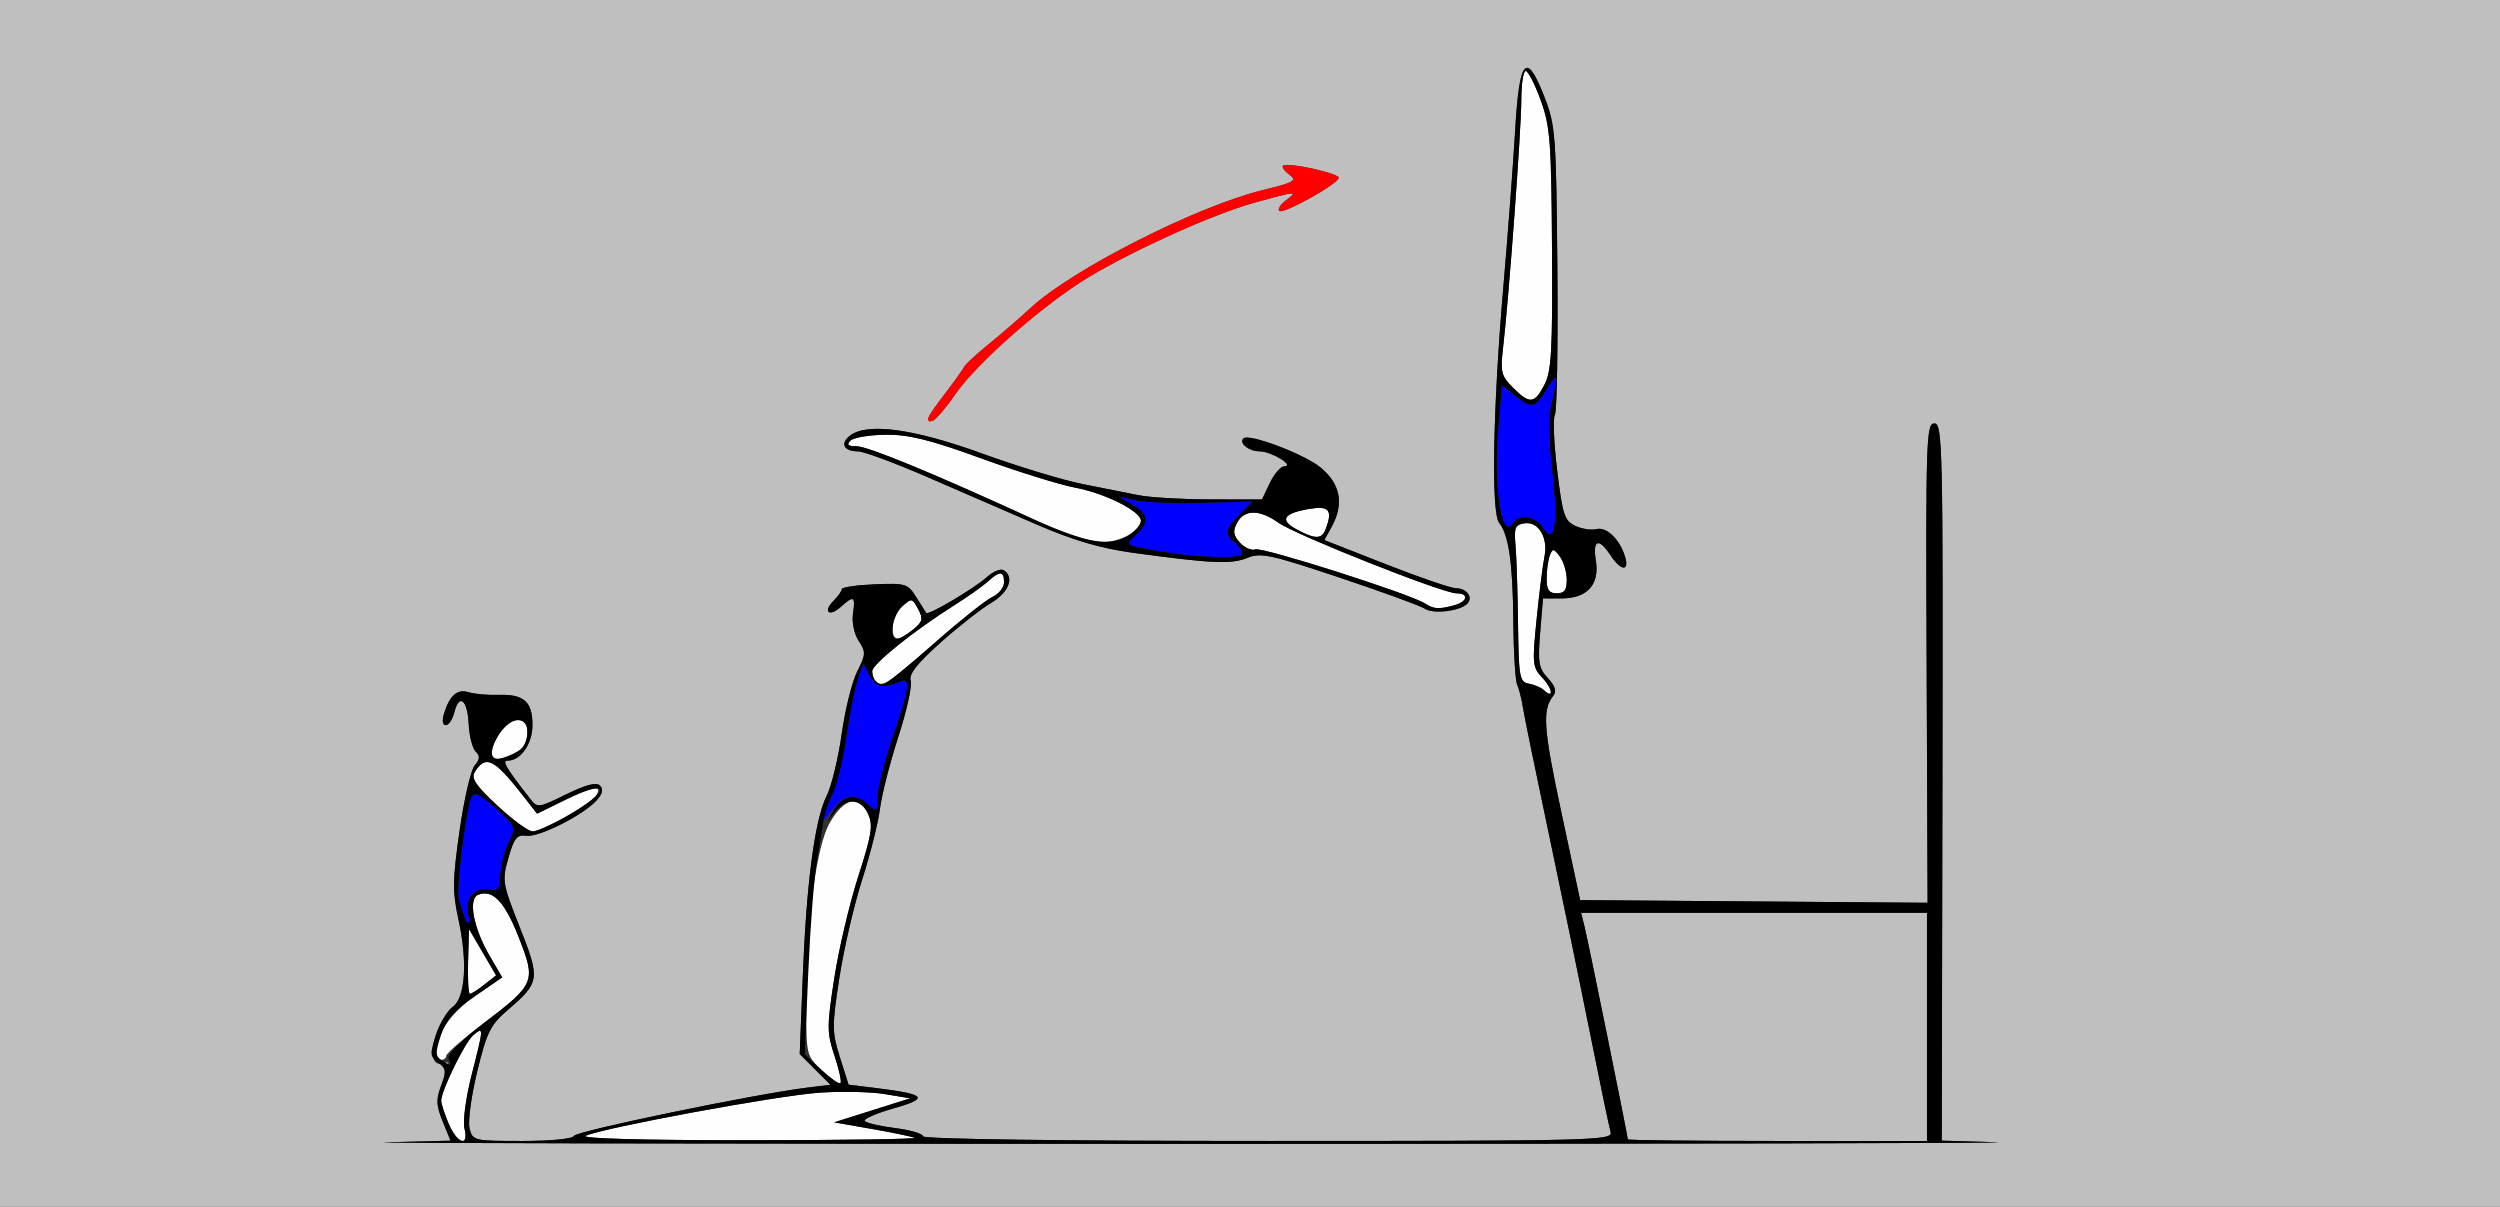 <?xml version="1.0" encoding="UTF-8" standalone="no"?>
<!-- Created with Inkscape (http://www.inkscape.org/) -->

<svg
   xmlns:dc="http://purl.org/dc/elements/1.1/"
   xmlns:cc="http://creativecommons.org/ns#"
   xmlns:rdf="http://www.w3.org/1999/02/22-rdf-syntax-ns#"
   xmlns:svg="http://www.w3.org/2000/svg"
   xmlns="http://www.w3.org/2000/svg"
   version="1.1"
   width="493"
   height="238"
   id="svg2">
  <rect width="100%" height="100%" fill="#333333" stroke="none"/>
  <defs
     id="defs6" />
  <g
     id="g2987">
    <path
       d="M 88.449,221.532 C 87.652,219.625 87,217.613 87,217.061 c 0,-1.978 4.71,-11.588 6.338,-12.933 2.088,-1.724 2.082,-1.609 -0.358,7.951 -1.111,4.352 -1.737,9.039 -1.392,10.417 0.96,3.826 -1.447,3.087 -3.139,-0.963 z M 115.5,223.971 c 3.594,-1.606 37.802,-7.92 46,-8.491 4.4,-0.306 10.25,-0.183 13,0.275 l 5,0.832 -7.5,2.37 -7.5,2.37 7.35,1.286 c 4.043,0.707 7.868,1.498 8.5,1.757 0.632,0.259 -14.15,0.476 -32.85,0.482 -20.782,0.007 -33.222,-0.336 -32,-0.882 z m 46.637,-12.843 C 159.056,208.25 159,208.031 159,198.902 c 0,-16.926 1.893,-31.884 4.637,-36.652 2.851,-4.952 5.788,-5.605 7.575,-1.683 0.987,2.166 0.681,4.079 -1.957,12.25 -1.719,5.326 -3.848,14.351 -4.731,20.055 -1.482,9.576 -1.479,10.75 0.037,15.315 0.903,2.719 1.433,5.153 1.177,5.408 -0.256,0.256 -1.876,-0.854 -3.602,-2.466 z M 86,207.821 c 0,-3.885 2.807,-8.044 7.704,-11.417 l 5.329,-3.67 -2.43,-4.147 c -3.26,-5.562 -4.353,-11.361 -2.291,-12.153 2.886,-1.107 5.253,1.409 8.042,8.549 3.381,8.655 3.21,9.057 -7.236,16.998 C 91.203,204.957 88,207.754 88,208.196 88,208.638 87.55,209 87,209 c -0.55,0 -1,-0.531 -1,-1.179 z m 6.305,-18.226 0.178,-6.405 2.674,4.578 2.674,4.578 -2.323,1.827 C 94.23,195.178 92.947,196 92.656,196 c -0.291,0 -0.449,-2.882 -0.351,-6.405 z m 5.765,-30.735 c -4.313,-4.021 -5.224,-5.391 -4.429,-6.652 2.156,-3.417 3.821,-2.585 9.565,4.783 l 2.705,3.47 5.664,-2.778 c 5.526,-2.71 7.314,-2.929 5.954,-0.728 -0.968,1.567 -10.753,7.032 -12.528,6.998 -0.825,-0.016 -3.944,-2.307 -6.931,-5.093 z M 97,148.532 c 0,-2.6 3.079,-6.532 5.115,-6.532 1.318,0 1.885,0.715 1.885,2.378 0,2.611 -1.316,4.015 -4.75,5.067 -1.684,0.516 -2.25,0.287 -2.25,-0.913 z M 304.433,136.08 C 303.92,135.593 302.6,135.029 301.5,134.828 c -1.852,-0.34 -2.011,-1.214 -2.144,-11.847 -0.079,-6.314 -0.304,-13.28 -0.5,-15.48 -0.31,-3.482 -0.073,-4.04 1.826,-4.311 2.737,-0.39 4.668,2.903 3.881,6.619 -0.313,1.48 -1.001,6.955 -1.529,12.167 -0.91,8.989 -0.85,9.592 1.174,11.746 2.016,2.146 2.217,4.25 0.225,2.359 z M 172.667,134.333 C 172.3,133.967 172,133.081 172,132.365 c 0,-1.389 8.061,-7.875 16.09,-12.945 2.683,-1.694 5.708,-3.832 6.722,-4.75 2.378,-2.152 3.187,-2.109 3.187,0.17 0,1.012 -1.039,2.313 -2.309,2.892 -1.27,0.579 -6.448,4.701 -11.507,9.161 -9.097,8.019 -10.216,8.743 -11.517,7.442 z M 176,123.655 c 0,-1.29 0.864,-3.127 1.92,-4.083 1.835,-1.661 1.974,-1.637 3.133,0.528 1.05,1.961 0.911,2.51 -1.031,4.083 C 177.028,126.608 176,126.473 176,123.655 z m 105,-4.654 c -2.911,-1.879 -32.085,-11.182 -33.44,-10.662 -0.755,0.29 -2.126,-0.306 -3.046,-1.323 -1.328,-1.468 -1.444,-2.279 -0.559,-3.933 1.42,-2.654 4.436,-2.653 8.166,0.003 3.385,2.41 32.384,13.914 35.075,13.914 2.553,0 2.243,1.649 -0.446,2.37 -3.064,0.821 -4,0.761 -5.75,-0.369 z m 24,-4.919 c 0,-1.605 0.278,-3.643 0.618,-4.529 0.555,-1.448 0.755,-1.43 1.968,0.168 0.742,0.979 1.364,3.017 1.382,4.529 0.024,2.094 -0.445,2.75 -1.968,2.75 -1.543,0 -2,-0.667 -2,-2.918 z M 204,102.488 C 184.268,93.424 171.128,88 168.903,88 c -1.683,0 -2.005,-0.298 -1.196,-1.106 0.609,-0.608 3.736,-1.134 6.95,-1.168 4.57,-0.048 8.676,0.969 18.844,4.669 7.15,2.601 15.455,5.192 18.456,5.756 5.979,1.125 13.024,4.66 13.036,6.542 0.013,2.036 -4.267,4.31 -7.965,4.232 -1.94,-0.041 -7.802,-2.038 -13.027,-4.438 z m 51.64,1.883 c -3.414,-1.85 -2.519,-3.191 2.697,-4.037 3.812,-0.619 4.506,0.309 3.057,4.085 -0.751,1.956 -2.075,1.945 -5.753,-0.048 z m 42.707,-27.932 c -2.3,-2.3 -2.5,-3.093 -1.955,-7.75 C 297.539,58.896 300,25.519 300,19.76 300,16.592 300.39,14 300.866,14 c 0.476,0 1.807,2.587 2.956,5.75 1.88,5.17 2.105,8.13 2.235,29.354 0.123,20.038 -0.101,24.08 -1.482,26.75 -1.972,3.813 -2.911,3.901 -6.228,0.584 z"
       id="path2997"
       style="fill:#fefefe" />
    <path
       d="M 0,119 0,0 246.5,0 493,0 l 0,119 0,119 -246.5,0 L 0,238 0,119 z m 393.707,106.253 -10.793,-0.322 0.133,-70.716 C 383.172,87.957 383.072,83.5 381.461,83.5 c -1.605,0 -1.707,3.161 -1.53,47.263 L 380.12,178.026 345.86,177.763 311.601,177.5 307.904,160.212 c -3.552,-16.612 -3.803,-20.195 -1.613,-22.991 0.71,-0.906 0.401,-1.927 -1.061,-3.5 -1.8,-1.937 -1.993,-3.082 -1.51,-8.971 l 0.554,-6.75 3.708,0 c 5.029,0 7.485,-2.735 6.715,-7.477 -0.669,-4.122 0.576,-4.561 2.895,-1.023 2.039,3.112 3.776,3.264 2.857,0.25 -1.044,-3.424 -3.664,-5.927 -5.659,-5.405 -0.984,0.257 -2.856,-0.036 -4.16,-0.652 -2.117,-0.999 -2.499,-2.169 -3.558,-10.909 -0.653,-5.384 -0.856,-10.324 -0.452,-10.977 0.404,-0.653 0.625,-13.682 0.492,-28.953 -0.227,-26.067 -0.379,-28.119 -2.487,-33.56 -3.619,-9.343 -5.004,-7.868 -5.824,6.205 -0.385,6.6 -1.454,20.775 -2.376,31.5 -2.029,23.607 -2.385,44.098 -0.8,46.088 1.904,2.392 2.705,7.947 2.797,19.412 0.048,6.05 0.39,11.675 0.759,12.5 0.369,0.825 0.88,2.85 1.135,4.5 0.255,1.65 2.562,12.9 5.127,25 2.564,12.1 6.236,29.875 8.16,39.5 1.923,9.625 3.73,18.288 4.015,19.25 0.49,1.655 -3.193,1.75 -67.55,1.75 C 208.874,225 182,224.634 182,224.072 c 0,-0.51 -2.481,-1.238 -5.513,-1.617 -3.032,-0.379 -5.716,-1.017 -5.964,-1.418 -0.248,-0.401 2.346,-1.52 5.763,-2.487 7.011,-1.983 6.342,-2.77 -3.37,-3.965 l -5.584,-0.687 -1.697,-5.385 c -1.577,-5.002 -1.585,-6.118 -0.11,-15.699 0.873,-5.673 2.889,-14.364 4.479,-19.314 1.59,-4.95 3.175,-11.25 3.522,-14 0.347,-2.75 1.979,-9.152 3.627,-14.227 1.648,-5.075 2.741,-10.028 2.431,-11.007 -0.41,-1.291 1.192,-3.352 5.832,-7.502 3.518,-3.147 8.014,-6.676 9.99,-7.842 3.526,-2.081 4.708,-5.116 2.519,-6.468 -0.591,-0.365 -2.053,0.222 -3.25,1.306 -2.499,2.262 -11.638,7.668 -12.024,7.112 -0.142,-0.204 -1.038,-1.618 -1.991,-3.142 -1.639,-2.619 -2.088,-2.756 -8.197,-2.5 -3.555,0.149 -6.463,0.576 -6.463,0.949 -1.4e-4,0.373 -0.729,1.407 -1.619,2.298 -2.191,2.191 -0.869,3.276 1.442,1.184 2.545,-2.303 2.896,-2.106 2.39,1.341 -0.255,1.734 0.22,4.009 1.123,5.388 1.433,2.187 1.409,2.687 -0.285,6.01 -1.016,1.994 -2.4,7.557 -3.074,12.362 -0.674,4.806 -2.016,10.313 -2.981,12.238 -2.328,4.644 -3.971,17.12 -4.698,35.679 l -0.595,15.179 3.028,3.028 3.028,3.028 -4.63,0.571 c -10.308,1.272 -45.652,8.592 -45.963,9.52 -0.191,0.57 -4.525,0.995 -10.142,0.995 -9.607,0 -9.821,-0.051 -10.431,-2.48 -0.342,-1.364 0.34,-6.427 1.517,-11.25 1.893,-7.758 2.589,-9.156 6.031,-12.117 6.336,-5.449 6.419,-6.02 2.37,-16.258 -3.45,-8.724 -3.533,-9.232 -2.253,-13.727 1.12,-3.931 1.677,-4.619 3.534,-4.355 2.453,0.348 11.226,-4.072 13.861,-6.983 1.17,-1.293 1.377,-2.198 0.663,-2.912 -0.713,-0.713 -2.786,-0.176 -6.667,1.727 -5.544,2.719 -5.656,2.732 -7.157,0.809 C 99.734,151.354 98.936,150 100.103,150 102.692,150 105,146.686 105,142.967 c 0,-4.594 -1.686,-6.096 -6.658,-5.934 -2.113,0.069 -4.774,-0.167 -5.912,-0.524 -2.252,-0.706 -3.761,0.606 -4.875,4.24 -0.411,1.341 -0.266,2.25 0.359,2.25 0.577,0 1.336,-1.145 1.687,-2.544 0.957,-3.813 2.594,-2.454 2.827,2.347 0.113,2.326 0.732,4.756 1.375,5.399 0.894,0.894 0.848,1.54 -0.192,2.734 -0.749,0.86 -2.086,6.626 -2.972,12.813 -1.398,9.766 -1.43,12.074 -0.245,17.5 1.835,8.399 1.386,15.255 -1.145,17.5 -4.084,3.622 -5.494,12.326 -1.765,10.895 1.252,-0.48 1.232,0.026 -0.139,3.451 -1.454,3.635 -1.461,4.383 -0.068,7.93 l 1.538,3.916 -12.658,0.312 C 69.196,225.425 140.225,225.568 234,225.57 c 93.775,0.003 165.643,-0.14 159.707,-0.317 z M 321,224.679 c 0,-0.639 -7.85,-39.252 -8.524,-41.929 l -0.693,-2.75 34.108,0 34.108,0 0,22.5 0,22.5 -29.5,0 C 334.275,225 321,224.856 321,224.679 z M 289.332,119.068 c 1.24,-1.24 -0.084,-3.068 -2.22,-3.068 -0.974,0 -7.212,-2.138 -13.863,-4.75 l -12.092,-4.75 1.386,-2.5 c 2.553,-4.603 1.842,-8.537 -2.132,-11.813 -3.214,-2.649 -14.155,-6.775 -15.198,-5.732 C 244.277,87.39 246.274,89 248.368,89 c 2.346,0 7.119,2.912 4.866,2.968 -0.696,0.017 -1.966,1.494 -2.821,3.282 l -1.555,3.25 -10.179,-0.018 C 233.081,98.473 226.7,98.097 224.5,97.647 c -2.2,-0.45 -7.151,-1.435 -11.001,-2.19 -3.851,-0.755 -12.851,-3.492 -20,-6.083 C 179.924,84.456 170.788,83.271 167.496,86.003 165.654,87.532 166.469,89 169.162,89 c 1.124,0 7.285,2.28 13.691,5.066 C 189.259,96.852 199,101.079 204.5,103.46 c 7.184,3.11 12.534,4.676 19,5.561 15.365,2.105 19.352,2.283 22.444,1.002 2.649,-1.097 4.531,-0.696 18.255,3.893 8.416,2.814 15.976,5.571 16.801,6.127 1.621,1.093 6.879,0.478 8.332,-0.975 z M 188.378,77.75 c 4.249,-6.159 17.523,-17.82 26.272,-23.077 9.129,-5.486 24.708,-12.488 32.737,-14.713 8.359,-2.316 8.701,-2.341 6.187,-0.439 -1.06,0.802 -1.649,1.736 -1.309,2.076 C 253,42.333 264,36.205 264,35.059 c 0,-0.91 -10.242,-3.132 -10.998,-2.387 -0.274,0.27 0.303,1.077 1.283,1.794 1.571,1.148 0.937,1.509 -5.355,3.051 -13.01,3.188 -37.549,15.647 -45.675,23.19 -2.064,1.916 -5.779,5.129 -8.254,7.138 -2.475,2.01 -4.659,4.017 -4.853,4.462 -0.194,0.444 -1.881,2.811 -3.75,5.259 C 182.804,82.273 182.468,83 183.878,83 c 0.483,0 2.508,-2.362 4.5,-5.25 z"
       id="path2995"
       style="fill:#bfbfbf" />
    <path
       d="m 183,82.509 c 0,-0.27 1.529,-2.494 3.397,-4.942 1.869,-2.448 3.556,-4.814 3.75,-5.259 0.194,-0.444 2.378,-2.452 4.853,-4.462 2.475,-2.01 6.189,-5.222 8.254,-7.138 8.126,-7.543 32.665,-20.002 45.675,-23.19 6.293,-1.542 6.926,-1.903 5.355,-3.051 -0.98,-0.716 -1.557,-1.523 -1.283,-1.794 C 253.758,31.927 264,34.149 264,35.059 c 0,1.146 -11,7.274 -11.736,6.538 -0.34,-0.34 0.249,-1.274 1.309,-2.076 2.514,-1.902 2.172,-1.878 -6.187,0.439 -8.028,2.225 -23.608,9.226 -32.737,14.713 C 205.901,59.93 192.627,71.591 188.378,77.75 185.27,82.255 183,84.264 183,82.509 z"
       id="path2993"
       style="fill:#fe0000" />
    <path
       d="m 91.469,180.5 c -0.258,-0.825 -0.702,-2.234 -0.988,-3.132 -0.592,-1.861 1.439,-18.16 2.523,-20.243 0.543,-1.043 1.69,-0.493 4.763,2.282 3.972,3.588 4.02,3.713 2.57,6.619 -0.813,1.629 -1.559,4.518 -1.657,6.419 -0.154,2.961 -0.477,3.383 -2.253,2.941 -2.577,-0.641 -4.848,1.888 -4.137,4.607 0.605,2.312 -0.117,2.756 -0.82,0.505 z m 70.563,-18.79 c -0.017,-0.434 0.809,-2.459 1.837,-4.5 1.028,-2.041 2.403,-7.429 3.057,-11.973 0.654,-4.545 1.668,-9.639 2.254,-11.321 l 1.066,-3.057 1.186,2.321 c 1.193,2.334 2.586,2.651 5.819,1.325 2.448,-1.005 2.267,0.592 -1.25,10.996 -1.65,4.881 -3,10.211 -3,11.843 0,2.811 -0.096,2.88 -1.829,1.312 -2.623,-2.374 -4.71,-2.05 -7.056,1.095 -1.128,1.512 -2.066,2.395 -2.083,1.96 z m 66.107,-53.082 c -6.351,-1.126 -6.358,-1.131 -4.25,-3.033 2.832,-2.555 2.659,-4.215 -0.639,-6.119 l -2.75,-1.587 3.5,0.78 c 1.925,0.429 7.894,0.652 13.263,0.497 l 9.763,-0.283 -2.513,2.513 c -2.908,2.908 -3.084,3.886 -1.013,5.604 0.825,0.685 1.5,1.64 1.5,2.122 0,1.169 -8.96,0.906 -16.861,-0.495 z m 76.077,-4.654 c -1.332,-2.133 -4.682,-2.648 -5.77,-0.887 -2.314,3.744 -3.975,-6.574 -2.981,-18.509 l 0.715,-8.582 2.545,2.002 c 3.393,2.669 3.967,2.555 6.286,-1.248 2.209,-3.622 2.39,-3.11 0.976,2.75 -0.645,2.67 -0.591,7.192 0.16,13.596 1.211,10.324 0.439,14.673 -1.93,10.879 z"
       id="path2991"
       style="fill:#0000fe" />
    <path
       d="m 76.187,225.253 12.687,-0.312 -1.551,-3.711 c -1.275,-3.052 -1.336,-4.303 -0.346,-7.044 1.05,-2.904 0.975,-3.501 -0.585,-4.642 -1.63,-1.192 -1.666,-1.684 -0.407,-5.499 0.761,-2.304 2.249,-4.796 3.307,-5.538 2.494,-1.747 2.946,-8.822 1.102,-17.259 -1.186,-5.426 -1.153,-7.734 0.245,-17.5 0.886,-6.187 2.223,-11.953 2.972,-12.813 1.04,-1.194 1.085,-1.84 0.192,-2.734 -0.644,-0.644 -1.262,-3.073 -1.375,-5.399 -0.233,-4.801 -1.87,-6.16 -2.827,-2.347 C 89.249,141.855 88.49,143 87.914,143 c -0.625,0 -0.77,-0.909 -0.359,-2.25 1.114,-3.634 2.623,-4.946 4.875,-4.24 1.138,0.357 3.799,0.593 5.912,0.524 C 103.314,136.871 105,138.374 105,142.967 105,146.686 102.692,150 100.103,150 c -1.167,0 -0.37,1.354 4.391,7.454 1.501,1.923 1.613,1.911 7.157,-0.809 3.881,-1.904 5.954,-2.441 6.667,-1.727 0.713,0.713 0.507,1.618 -0.663,2.912 -2.635,2.912 -11.407,7.331 -13.861,6.983 -1.857,-0.263 -2.415,0.424 -3.534,4.355 -1.28,4.495 -1.197,5.004 2.253,13.727 4.049,10.238 3.966,10.808 -2.37,16.258 -3.442,2.961 -4.138,4.358 -6.031,12.117 -1.177,4.823 -1.86,9.886 -1.517,11.25 0.61,2.429 0.824,2.48 10.431,2.48 5.617,0 9.951,-0.425 10.142,-0.995 0.311,-0.928 35.655,-8.248 45.963,-9.52 l 4.63,-0.571 -3.028,-3.028 -3.028,-3.028 0.595,-15.179 c 0.727,-18.559 2.37,-31.035 4.698,-35.679 0.965,-1.925 2.306,-7.432 2.981,-12.238 0.674,-4.806 2.058,-10.369 3.074,-12.362 1.694,-3.323 1.718,-3.823 0.285,-6.01 -0.903,-1.378 -1.377,-3.654 -1.123,-5.388 0.506,-3.447 0.155,-3.644 -2.39,-1.341 -2.311,2.092 -3.632,1.006 -1.442,-1.184 0.89,-0.89 1.619,-1.924 1.619,-2.298 1.5e-4,-0.373 2.909,-0.8 6.463,-0.949 6.109,-0.256 6.558,-0.119 8.197,2.5 0.954,1.524 1.85,2.938 1.991,3.142 0.385,0.556 9.525,-4.85 12.024,-7.112 1.197,-1.083 2.659,-1.671 3.25,-1.306 2.189,1.353 1.007,4.388 -2.519,6.468 -1.976,1.166 -6.472,4.695 -9.99,7.842 -4.64,4.15 -6.242,6.21 -5.832,7.502 0.311,0.979 -0.783,5.932 -2.431,11.007 -1.648,5.075 -3.28,11.477 -3.627,14.227 -0.347,2.75 -1.932,9.05 -3.522,14 -1.59,4.95 -3.606,13.641 -4.479,19.314 -1.475,9.581 -1.467,10.697 0.11,15.699 l 1.697,5.385 5.584,0.687 c 9.712,1.196 10.38,1.982 3.37,3.965 -3.418,0.967 -6.011,2.086 -5.763,2.487 0.248,0.401 2.932,1.039 5.964,1.418 3.032,0.379 5.513,1.106 5.513,1.617 0,0.562 26.874,0.928 68.067,0.928 64.357,0 68.039,-0.095 67.55,-1.75 -0.285,-0.963 -2.092,-9.625 -4.015,-19.25 -1.923,-9.625 -5.595,-27.4 -8.16,-39.5 -2.564,-12.1 -4.871,-23.35 -5.127,-25 -0.255,-1.65 -0.766,-3.675 -1.135,-4.5 -0.369,-0.825 -0.711,-6.45 -0.759,-12.5 -0.092,-11.465 -0.892,-17.02 -2.797,-19.412 -1.585,-1.99 -1.229,-22.481 0.8,-46.088 0.922,-10.725 1.991,-24.9 2.376,-31.5 0.82,-14.073 2.205,-15.548 5.824,-6.205 2.107,5.441 2.259,7.492 2.487,33.56 0.133,15.271 -0.088,28.299 -0.492,28.953 -0.404,0.653 -0.2,5.593 0.452,10.977 1.059,8.739 1.441,9.909 3.558,10.909 1.304,0.616 3.177,0.909 4.16,0.652 1.995,-0.522 4.616,1.981 5.659,5.405 0.918,3.014 -0.818,2.862 -2.857,-0.25 -2.319,-3.539 -3.563,-3.099 -2.895,1.023 0.77,4.743 -1.686,7.477 -6.715,7.477 l -3.708,0 -0.554,6.75 c -0.483,5.889 -0.291,7.033 1.51,8.971 1.462,1.573 1.771,2.594 1.061,3.5 -2.191,2.796 -1.939,6.38 1.613,22.991 l 3.697,17.288 34.26,0.263 34.26,0.263 -0.189,-47.263 C 379.754,86.661 379.856,83.5 381.461,83.5 c 1.611,0 1.711,4.457 1.587,70.716 l -0.133,70.716 10.793,0.322 C 399.643,225.43 327.775,225.573 234,225.57 140.225,225.568 69.209,225.425 76.187,225.253 z m 15.402,-2.758 c -0.346,-1.377 0.281,-6.065 1.392,-10.417 2.441,-9.56 2.446,-9.676 0.358,-7.951 C 91.71,205.473 87,215.083 87,217.061 c 0,0.552 0.652,2.564 1.449,4.471 1.693,4.051 4.1,4.789 3.139,0.963 z m 88.762,1.876 c -0.632,-0.259 -4.457,-1.05 -8.5,-1.757 l -7.35,-1.286 7.5,-2.37 7.5,-2.37 -5,-0.832 c -2.75,-0.458 -8.6,-0.581 -13,-0.275 -8.198,0.571 -42.406,6.885 -46,8.491 -1.222,0.546 11.218,0.889 32,0.882 18.7,-0.006 33.483,-0.223 32.85,-0.482 z M 380,202.5 l 0,-22.5 -34.108,0 -34.108,0 0.693,2.75 C 313.15,185.427 321,224.04 321,224.679 321,224.856 334.275,225 350.5,225 l 29.5,0 0,-22.5 z m -215.438,5.686 c -1.516,-4.564 -1.519,-5.739 -0.037,-15.315 0.883,-5.704 3.011,-14.729 4.731,-20.055 2.638,-8.171 2.944,-10.084 1.957,-12.25 -1.447,-3.176 -4.401,-3.317 -6.67,-0.317 -1.695,2.241 -1.696,2.24 -0.252,-0.25 1.827,-3.151 4.307,-3.675 6.785,-1.433 1.86,1.683 1.926,1.641 1.926,-1.225 0,-1.632 1.35,-6.961 3,-11.843 3.517,-10.404 3.698,-12.001 1.25,-10.996 -3.233,1.327 -4.626,1.009 -5.819,-1.325 l -1.186,-2.321 -1.066,3.057 c -0.586,1.682 -1.6,6.776 -2.253,11.321 -0.653,4.545 -1.878,9.613 -2.723,11.263 -0.845,1.65 -1.68,4.125 -1.855,5.5 -0.175,1.375 -0.753,4.975 -1.283,8 -0.531,3.025 -1.282,12.792 -1.67,21.704 l -0.705,16.204 3.292,3.075 c 1.811,1.691 3.501,2.866 3.757,2.611 0.256,-0.256 -0.274,-2.689 -1.177,-5.408 z m -76.118,0.529 c -0.287,-0.748 2.493,-3.555 6.649,-6.715 10.473,-7.962 10.642,-8.359 7.261,-17.017 -2.789,-7.14 -5.156,-9.657 -8.042,-8.549 -2.062,0.791 -0.969,6.59 2.291,12.153 l 2.43,4.147 -5.381,3.706 c -4.069,2.802 -5.703,4.682 -6.702,7.71 -1.125,3.407 -1.108,4.139 0.114,4.912 1.88,1.189 1.961,1.169 1.379,-0.346 z m 7.063,-14.542 2.323,-1.827 -2.674,-4.578 -2.674,-4.578 -0.178,6.405 C 92.207,193.118 92.365,196 92.656,196 c 0.291,0 1.574,-0.822 2.852,-1.827 z m -3.219,-14.178 c -0.711,-2.719 1.561,-5.248 4.137,-4.607 1.777,0.442 2.1,0.02 2.253,-2.941 0.099,-1.901 0.844,-4.79 1.657,-6.419 1.45,-2.907 1.402,-3.031 -2.57,-6.619 -3.072,-2.776 -4.22,-3.326 -4.763,-2.282 -1.084,2.083 -3.115,18.382 -2.523,20.243 0.286,0.897 0.73,2.307 0.988,3.132 0.703,2.251 1.424,1.806 0.82,-0.505 z m 19.39,-18.983 c 8.83,-5.064 8.749,-7.671 -0.103,-3.329 l -5.664,2.778 -2.705,-3.47 c -5.744,-7.367 -7.409,-8.2 -9.565,-4.783 -0.796,1.262 0.116,2.631 4.429,6.652 2.987,2.785 6.106,5.077 6.931,5.093 0.825,0.016 3.83,-1.308 6.678,-2.941 z M 102.75,147.755 c 0.688,-0.55 1.25,-2.07 1.25,-3.378 0,-3.214 -3.257,-3.161 -5.385,0.087 -2.404,3.669 -2.129,5.827 0.635,4.98 1.238,-0.379 2.812,-1.14 3.5,-1.69 z m 201.458,-14.034 c -2.024,-2.154 -2.084,-2.757 -1.174,-11.746 0.528,-5.211 1.216,-10.686 1.529,-12.167 0.787,-3.717 -1.144,-7.009 -3.881,-6.619 -1.9,0.27 -2.136,0.829 -1.826,4.311 0.196,2.2 0.421,9.166 0.5,15.48 0.133,10.633 0.292,11.508 2.144,11.847 1.1,0.202 2.42,0.765 2.933,1.253 1.991,1.891 1.79,-0.213 -0.225,-2.359 z m -120.024,-6.83 c 5.059,-4.46 10.237,-8.582 11.507,-9.161 C 196.961,117.152 198,115.851 198,114.839 c 0,-2.279 -0.81,-2.322 -3.187,-0.17 -1.015,0.918 -4.04,3.056 -6.722,4.75 C 180.061,124.49 172,130.976 172,132.365 c 0,1.483 0.944,2.635 2.16,2.635 0.455,0 4.965,-3.649 10.024,-8.108 z m -4.162,-2.709 c 1.942,-1.573 2.081,-2.122 1.031,-4.083 -1.159,-2.165 -1.298,-2.189 -3.133,-0.528 -1.934,1.75 -2.684,6.428 -1.031,6.428 0.489,0 1.899,-0.818 3.133,-1.817 z M 308.968,114.25 c -0.018,-1.512 -0.639,-3.551 -1.382,-4.529 -1.213,-1.599 -1.413,-1.616 -1.968,-0.168 -0.34,0.886 -0.618,2.924 -0.618,4.529 0,2.252 0.457,2.918 2,2.918 1.523,0 1.992,-0.656 1.968,-2.75 z M 306.146,93.096 C 305.395,86.692 305.342,82.17 305.986,79.5 c 1.415,-5.86 1.233,-6.372 -0.976,-2.75 -2.319,3.804 -2.893,3.917 -6.286,1.248 l -2.545,-2.002 -0.715,8.582 c -0.994,11.935 0.668,22.252 2.981,18.509 1.088,-1.761 4.438,-1.246 5.77,0.887 2.37,3.794 3.141,-0.555 1.93,-10.879 z M 304.575,75.854 c 1.381,-2.67 1.605,-6.712 1.482,-26.75 C 305.927,27.88 305.702,24.92 303.822,19.75 302.673,16.587 301.342,14 300.866,14 300.39,14 300,16.592 300,19.76 c 0,5.759 -2.461,39.137 -3.607,48.928 -0.545,4.657 -0.345,5.45 1.955,7.75 3.318,3.318 4.256,3.23 6.228,-0.584 z M 281,120.043 c -0.825,-0.556 -8.386,-3.313 -16.801,-6.127 -13.724,-4.589 -15.606,-4.99 -18.255,-3.893 -3.092,1.281 -7.078,1.103 -22.444,-1.002 -6.466,-0.886 -11.816,-2.452 -19,-5.561 C 199,101.079 189.259,96.852 182.853,94.066 176.447,91.28 170.286,89 169.162,89 c -2.692,0 -3.508,-1.468 -1.665,-2.997 3.292,-2.732 12.427,-1.547 26.002,3.372 7.149,2.591 16.149,5.328 20,6.083 3.851,0.755 8.801,1.74 11.001,2.19 2.2,0.45 8.581,0.825 14.179,0.835 l 10.179,0.018 1.555,-3.25 c 0.855,-1.788 2.124,-3.264 2.821,-3.282 C 255.487,91.912 250.714,89 248.368,89 c -2.094,0 -4.091,-1.61 -3.156,-2.545 1.044,-1.044 11.984,3.083 15.198,5.732 3.975,3.276 4.685,7.211 2.132,11.813 l -1.386,2.5 12.092,4.75 c 6.651,2.612 12.889,4.75 13.863,4.75 2.136,0 3.46,1.829 2.22,3.068 -1.452,1.452 -6.71,2.068 -8.332,0.975 z m 5.75,-0.673 c 2.689,-0.721 2.999,-2.37 0.446,-2.37 -2.691,0 -31.69,-11.504 -35.075,-13.914 -3.73,-2.656 -6.745,-2.657 -8.166,-0.003 -0.885,1.653 -0.77,2.465 0.559,3.933 0.921,1.017 2.291,1.612 3.046,1.323 1.354,-0.52 30.529,8.783 33.44,10.662 1.75,1.13 2.686,1.19 5.75,0.369 z M 245,109.122 c 0,-0.483 -0.675,-1.438 -1.5,-2.122 -2.071,-1.719 -1.894,-2.697 1.013,-5.604 l 2.513,-2.513 -9.763,0.283 C 231.894,99.321 225.925,99.098 224,98.669 l -3.5,-0.78 2.75,1.587 c 3.297,1.903 3.471,3.563 0.639,6.119 -2.108,1.902 -2.102,1.907 4.25,3.033 7.901,1.401 16.861,1.664 16.861,0.495 z m -22.223,-3.679 c 1.222,-0.856 2.219,-2.094 2.215,-2.75 -0.012,-1.882 -7.057,-5.417 -13.036,-6.542 C 208.955,95.587 200.65,92.996 193.5,90.395 183.333,86.696 179.227,85.678 174.656,85.726 c -3.214,0.034 -6.341,0.559 -6.95,1.168 C 166.898,87.702 167.22,88 168.903,88 c 2.225,0 15.366,5.424 35.097,14.488 10.144,4.659 15.207,5.456 18.777,2.956 z m 38.616,-1.025 c 1.449,-3.776 0.755,-4.704 -3.057,-4.085 -5.215,0.846 -6.111,2.188 -2.697,4.037 3.678,1.993 5.003,2.004 5.753,0.048 z"
       id="path2989"
       style="fill:#000000" />
  </g>
</svg>
